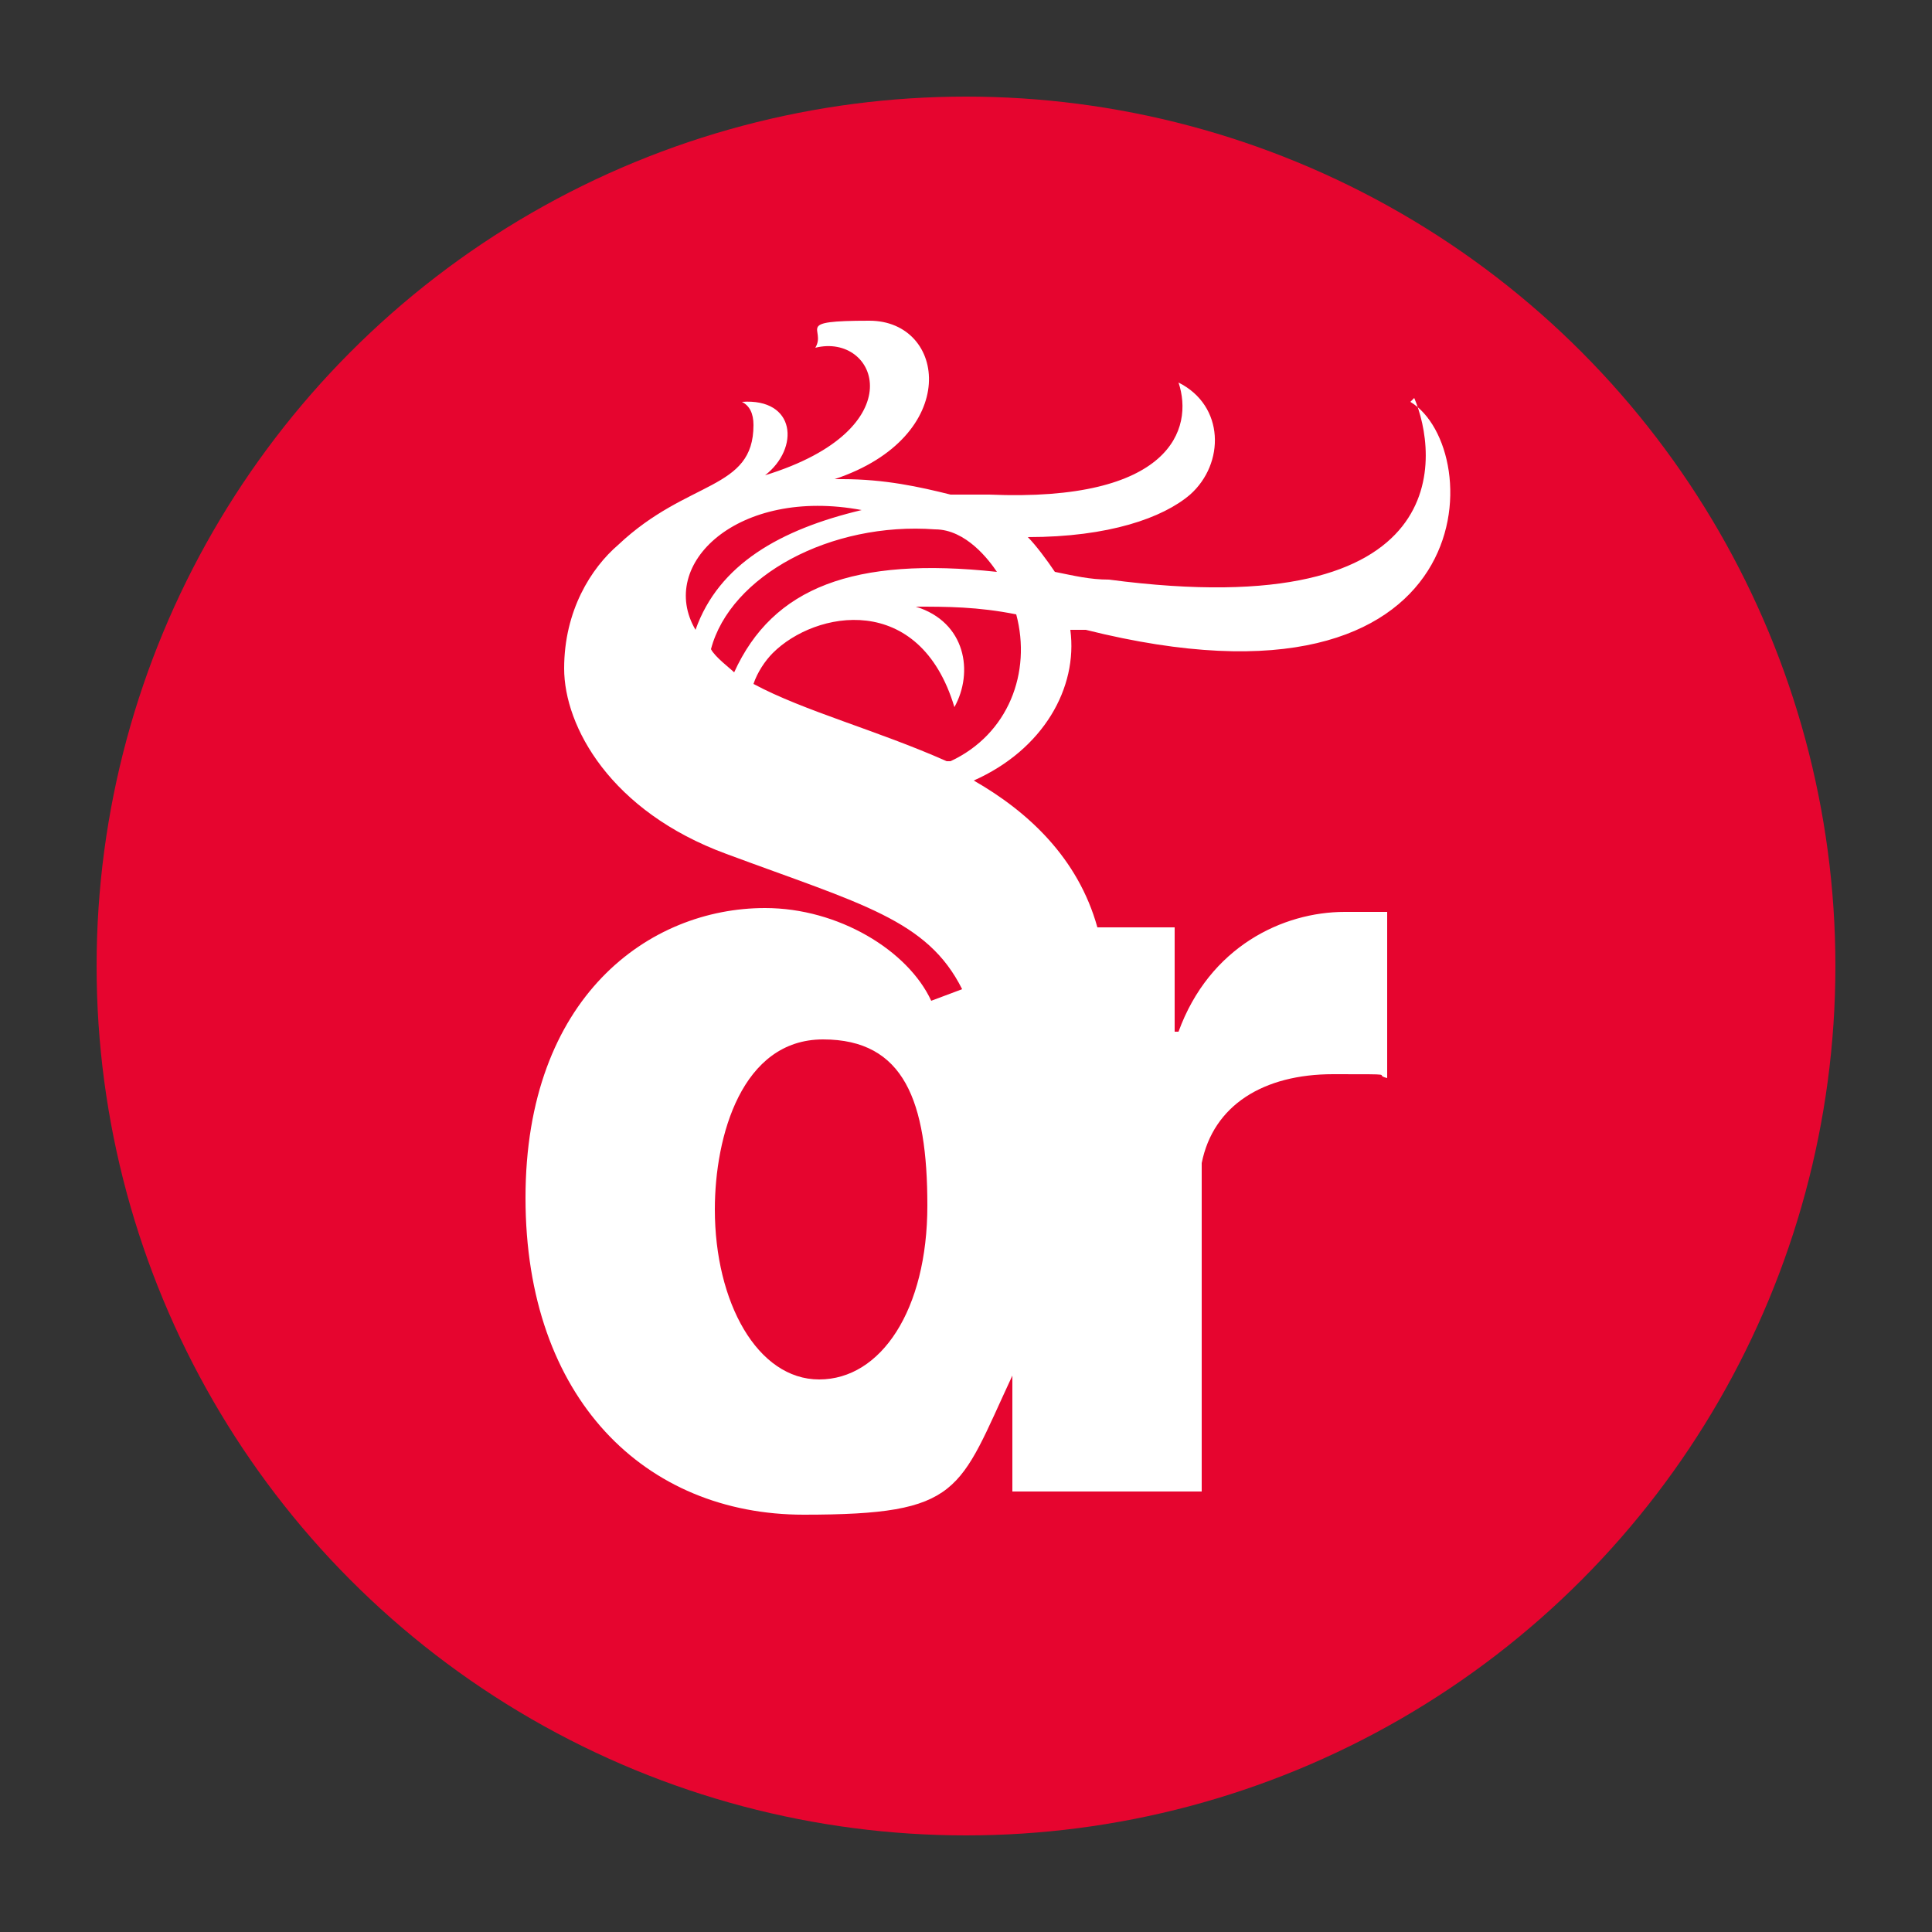<?xml version="1.0" encoding="UTF-8"?>
<svg id="Layer_1" xmlns="http://www.w3.org/2000/svg" version="1.1" viewBox="0 0 50 50">
  <rect x="0" y="0" width="50" height="50" fill="#333333" stroke="none"/>
  <!-- Generator: Adobe Illustrator 29.0.0, SVG Export Plug-In . SVG Version: 2.1.0 Build 186)  -->
  <defs>
    <style>
      .st0 {
        fill: #fff;
      }

      .st1 {
        fill: #e6052f;
      }
    </style>
  </defs>
  <circle class="st1" cx="25" cy="25" r="22.5"/>
  <path class="st0" d="M36.6,10.3c.6,1.4,1.2,5.9-7.9,4.7-.5,0-.9-.1-1.4-.2-.2-.3-.5-.7-.7-.9,2.1,0,3.5-.5,4.2-1.1.9-.8.9-2.3-.3-2.9.4,1.2-.2,3.1-4.9,2.9-.3,0-.7,0-1,0-.8-.2-1.7-.4-2.8-.4s-.1,0-.2,0c3.3-1.1,2.9-4.1.9-4.1s-1.1.2-1.4.7c1.6-.4,2.6,2.1-1.3,3.3.9-.7.8-2-.6-1.9.2.1.3.3.3.6,0,1.7-1.7,1.4-3.5,3.1-.7.6-1.4,1.7-1.4,3.2s1.2,3.7,4.2,4.8c3.5,1.3,5.2,1.7,6.1,3.5l-.8.3c-.6-1.3-2.4-2.4-4.3-2.4-3,0-6.2,2.3-6.2,7.5s3.1,8.2,7.2,8.2,4-.6,5.4-3.6v3h4.9v-7.5c0-.4,0-.7,0-1,.3-1.5,1.6-2.3,3.4-2.3s1,0,1.4.1v-4.3c-.4,0-.6,0-1.1,0-1.6,0-3.5.9-4.3,3.1h-.1v-2.7h-2c-.5-1.8-1.8-3-3.2-3.8,1.8-.8,2.7-2.4,2.5-3.9.1,0,.2,0,.4,0,10.4,2.6,10.4-4.7,8.4-5.9ZM22.3,13.2c-2.1.5-3.7,1.4-4.3,3.1-1-1.7,1.1-3.7,4.3-3.1ZM18.4,16.8c.5-1.9,3.1-3.3,5.8-3.1.8,0,1.4.8,1.6,1.1-3.7-.4-5.8.4-6.8,2.6-.1-.1-.5-.4-.6-.6ZM18.5,31.3c0-1.9.7-4.4,2.8-4.4s2.7,1.6,2.7,4.3-1.2,4.5-2.8,4.5-2.7-2-2.7-4.4ZM24.5,19.7c-1.8-.8-3.7-1.3-5-2,.1-.3.3-.6.5-.8,1.1-1.1,3.8-1.6,4.7,1.4.5-.9.3-2.2-1-2.6.8,0,1.6,0,2.6.2.4,1.5-.2,3.1-1.7,3.8Z"/>
</svg>